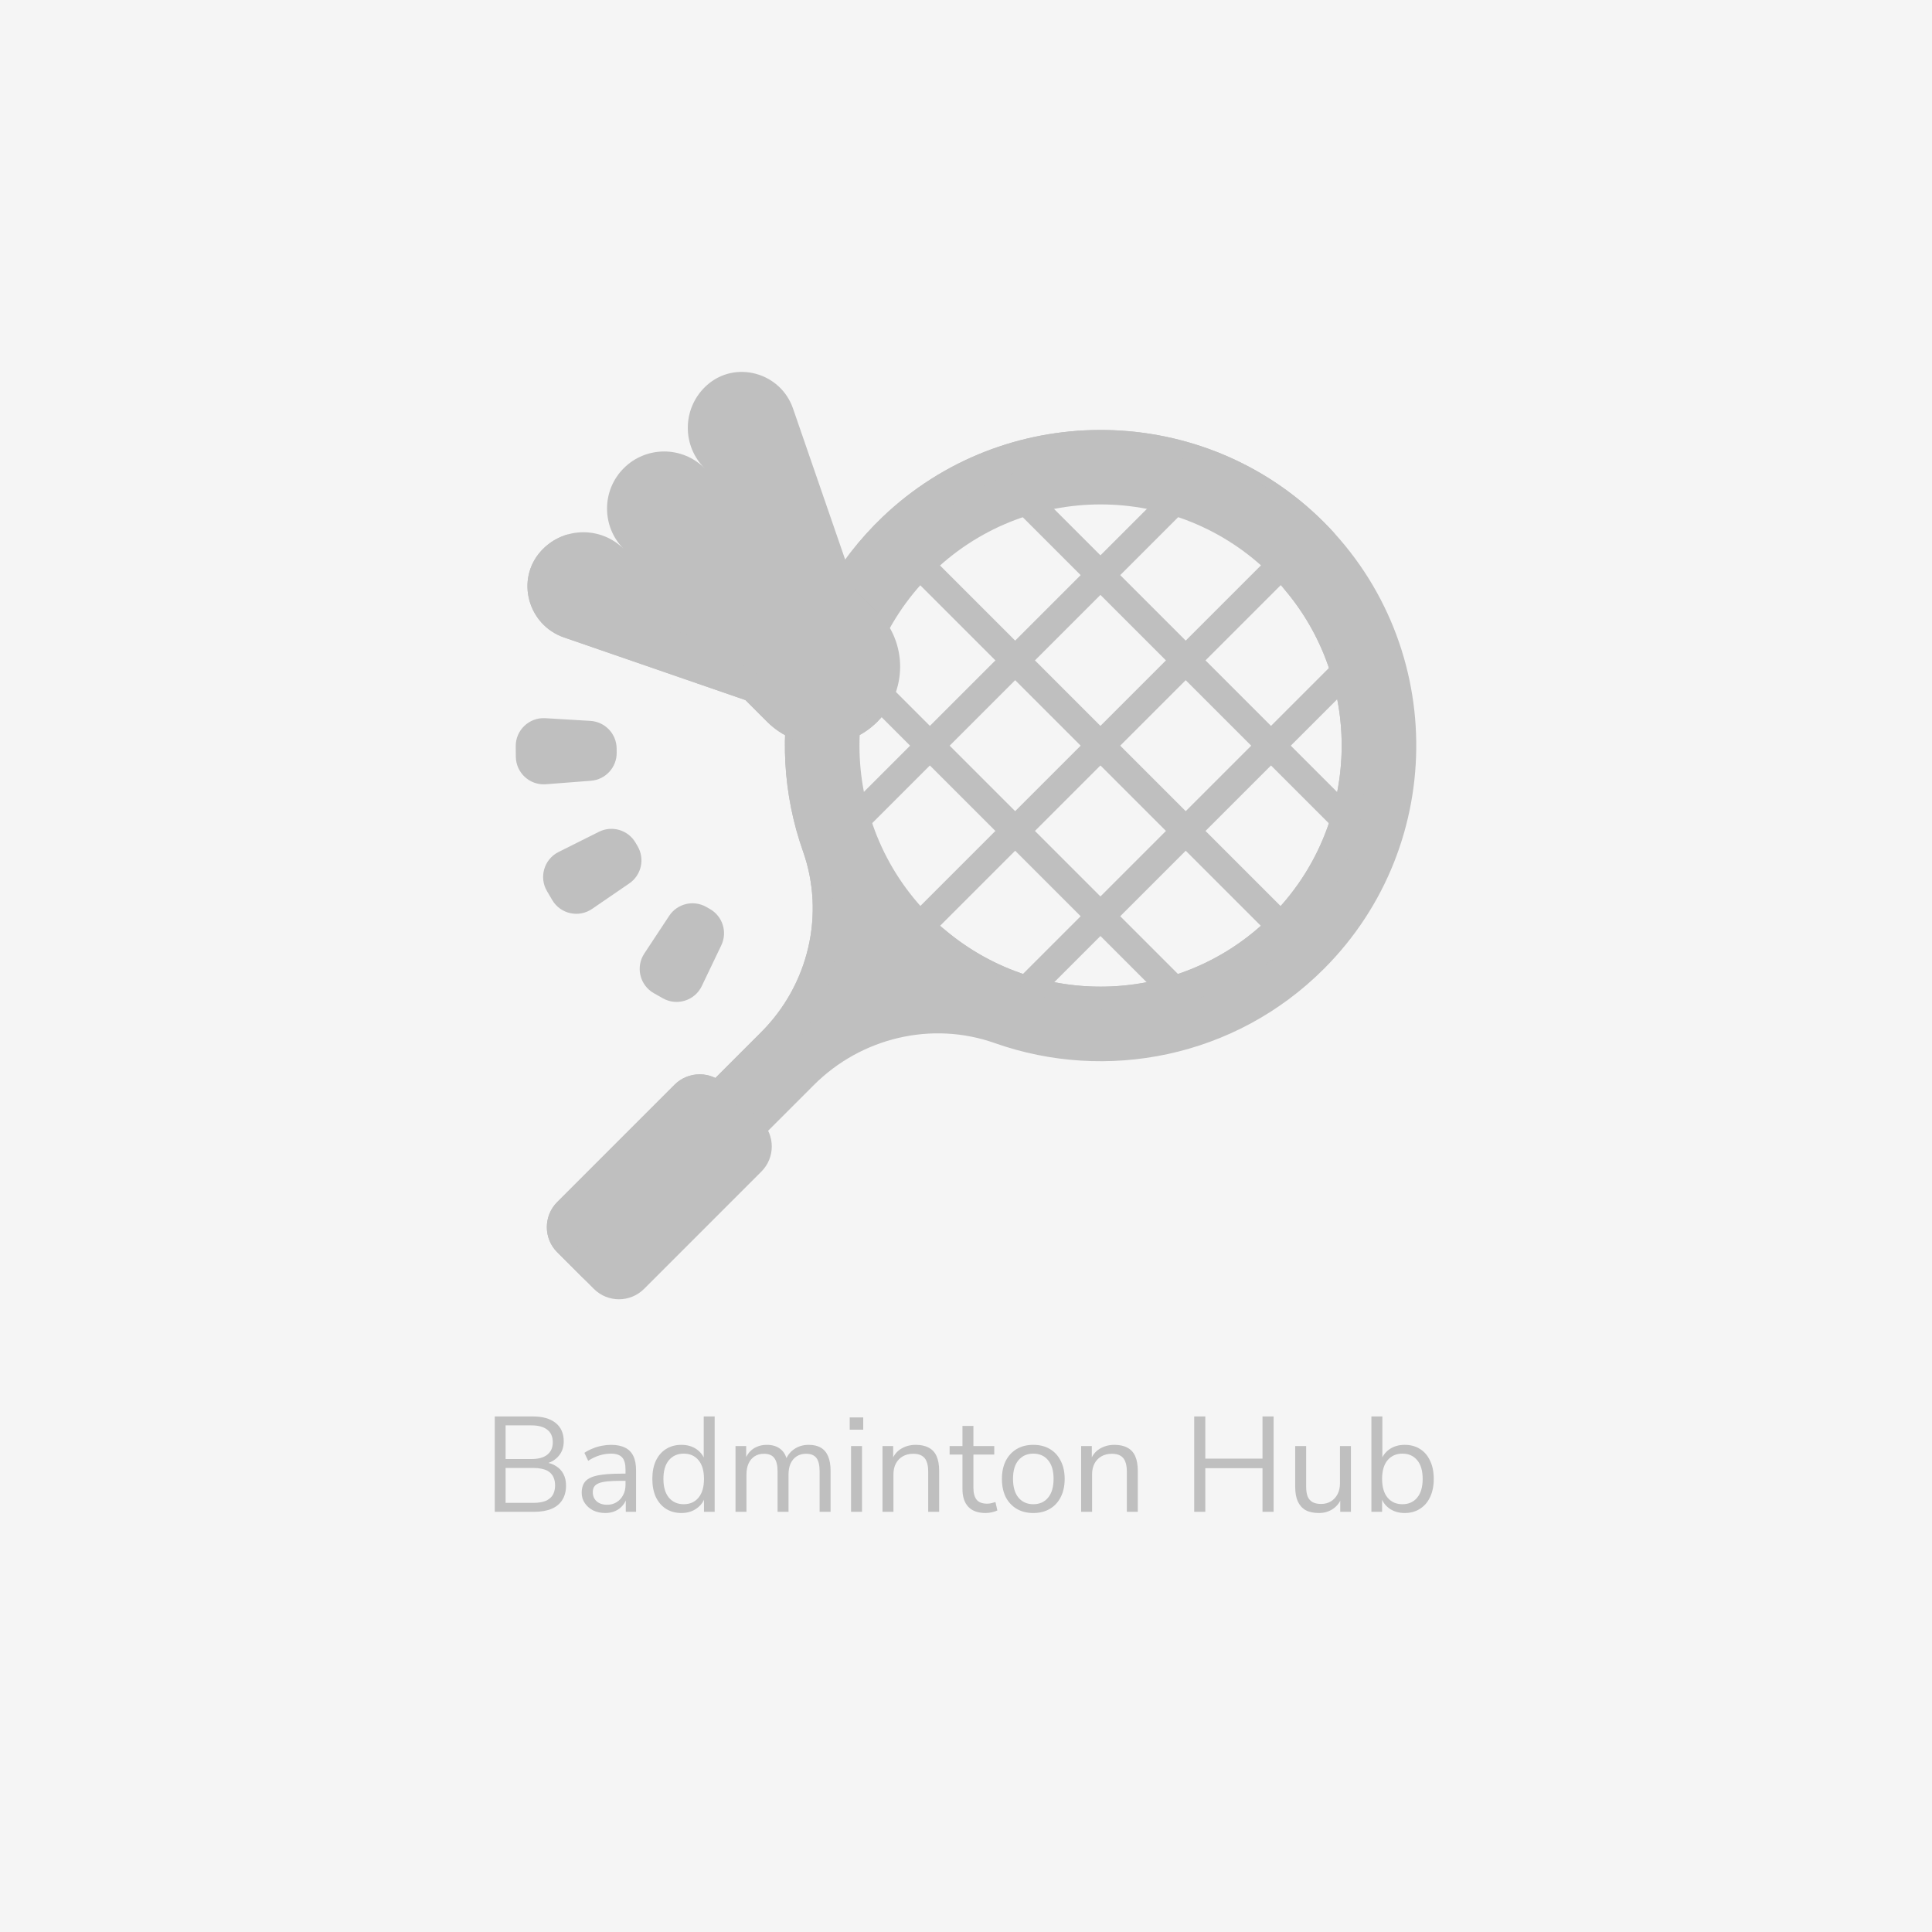 <svg width="200" height="200" viewBox="0 0 200 200" fill="none" xmlns="http://www.w3.org/2000/svg">
<rect width="200" height="200" fill="#F5F5F5"/>
<g clip-path="url(#clip0_338_4500)">
<path d="M63.835 77.486L63.839 77.917C63.852 79.437 62.687 80.707 61.172 80.824L56.511 81.185C54.842 81.315 53.412 80.003 53.398 78.329L53.388 77.258C53.374 75.584 54.78 74.248 56.451 74.347L61.117 74.626C62.635 74.717 63.822 75.966 63.835 77.486Z" fill="#BFBFBF"/>
<path d="M65.785 87.225L66.004 87.596C66.775 88.906 66.401 90.588 65.147 91.448L61.292 94.09C59.911 95.037 58.017 94.616 57.167 93.173L56.624 92.251C55.774 90.808 56.323 88.948 57.821 88.198L62.001 86.107C63.36 85.427 65.014 85.915 65.785 87.225Z" fill="#BFBFBF"/>
<path d="M73.109 93.883L73.484 94.096C74.806 94.844 75.324 96.488 74.668 97.859L72.65 102.076C71.927 103.586 70.077 104.168 68.62 103.344L67.688 102.817C66.23 101.992 65.776 100.106 66.698 98.709L69.273 94.807C70.11 93.539 71.786 93.135 73.109 93.883Z" fill="#BFBFBF"/>
<path d="M87.746 70.725L89.794 68.676L122.42 101.303L120.372 103.351L87.746 70.725Z" fill="#BFBFBF"/>
<path d="M94.217 59.539L96.265 57.49L133.608 94.833L131.56 96.882L94.217 59.539Z" fill="#BFBFBF"/>
<path d="M105.398 53.066L107.446 51.017L140.085 83.656L138.037 85.704L105.398 53.066Z" fill="#BFBFBF"/>
<path d="M105.414 101.304L138.04 68.678L140.089 70.726L107.462 103.353L105.414 101.304Z" fill="#BFBFBF"/>
<path d="M94.228 94.831L131.569 57.49L133.618 59.539L96.277 96.88L94.228 94.831Z" fill="#BFBFBF"/>
<path d="M87.753 83.652L120.391 51.014L122.44 53.062L89.802 85.7L87.753 83.652Z" fill="#BFBFBF"/>
<path d="M137.05 100.297C150.024 87.324 149.794 66.07 136.362 53.389C123.763 41.496 103.879 41.56 91.353 53.53C81.719 62.735 78.977 76.38 83.123 88.115C85.433 94.653 83.707 101.94 78.804 106.843L69.627 116.02C68.147 117.501 68.037 119.913 69.464 121.446C70.963 123.055 73.483 123.088 75.024 121.547L84.247 112.324C89.152 107.419 96.444 105.669 102.983 107.982C114.497 112.055 127.854 109.494 137.05 100.297ZM96.273 94.836C86.537 85.099 86.537 69.257 96.273 59.52C106.01 49.784 121.852 49.784 131.589 59.52C141.325 69.257 141.325 85.099 131.589 94.836C121.852 104.572 106.01 104.572 96.273 94.836Z" fill="#BFBFBF"/>
<path d="M72.079 118.472L81.256 109.295C86.159 104.392 87.885 97.105 85.575 90.567C81.429 78.832 84.171 65.187 93.805 55.982C106.141 44.193 125.614 43.953 138.236 55.31C137.643 54.651 137.019 54.01 136.362 53.389C123.763 41.496 103.879 41.56 91.353 53.53C81.719 62.735 78.977 76.38 83.123 88.115C85.433 94.653 83.707 101.94 78.804 106.843L69.627 116.02C68.147 117.501 68.037 119.913 69.464 121.446C69.929 121.945 70.492 122.291 71.093 122.487C70.654 121.121 71.001 119.55 72.079 118.472Z" fill="#BFBFBF"/>
<path d="M97.542 96.019C97.919 96.452 98.313 96.876 98.725 97.288C108.462 107.024 124.304 107.024 134.041 97.288C143.777 87.551 143.777 71.709 134.041 61.972C133.629 61.56 133.205 61.167 132.771 60.789C141.306 70.588 140.913 85.511 131.589 94.836C122.264 104.16 107.341 104.554 97.542 96.019Z" fill="#BFBFBF"/>
<path d="M61.472 133.422L57.687 129.637C56.249 128.2 56.249 125.869 57.687 124.432L69.826 112.293C71.264 110.855 73.594 110.855 75.032 112.293L78.816 116.077C80.254 117.515 80.254 119.845 78.816 121.283L66.677 133.422C65.24 134.86 62.909 134.86 61.472 133.422Z" fill="#BFBFBF"/>
<path d="M60.684 132.634L57.687 129.637C56.25 128.201 56.25 125.869 57.688 124.431L69.826 112.293C71.264 110.855 73.595 110.856 75.031 112.293L78.028 115.29C76.59 113.852 74.261 113.852 72.823 115.29L60.685 127.428C59.247 128.866 59.246 131.197 60.684 132.634Z" fill="#BFBFBF"/>
<path d="M88.574 61.065L82.09 42.282C80.799 38.543 76.088 37.248 73.153 39.899C73.103 39.944 73.053 39.99 73.005 40.037C70.624 42.339 70.6 46.136 72.933 48.469C70.624 46.16 66.881 46.16 64.572 48.469C62.263 50.778 62.263 54.521 64.572 56.83C62.239 54.498 58.442 54.522 56.14 56.902C56.093 56.951 56.047 57 56.002 57.05C53.351 59.986 54.645 64.696 58.385 65.987L77.168 72.471L86.845 70.742L88.574 61.065Z" fill="#BFBFBF"/>
<path d="M62.978 61.393C60.475 60.039 58.74 57.342 58.776 55.323C57.806 55.597 56.892 56.124 56.139 56.902C56.092 56.951 56.047 57 56.001 57.05C53.351 59.986 54.646 64.697 58.384 65.987L77.167 72.472L86.845 70.742L79.378 70.262L62.978 61.393Z" fill="#BFBFBF"/>
<path d="M90.819 74.716C87.669 77.866 82.562 77.866 79.412 74.716L77.168 72.472L88.574 61.065L90.819 63.31C93.969 66.46 93.969 71.567 90.819 74.716Z" fill="#BFBFBF"/>
<path d="M92.083 73.08C88.994 74.887 84.962 74.466 82.313 71.817L80.067 69.572L77.168 72.472L79.413 74.717C82.562 77.866 87.669 77.866 90.819 74.716C91.32 74.215 91.742 73.664 92.083 73.08Z" fill="#BFBFBF"/>
</g>
<path d="M51.218 156.5V146.63H55.166C56.174 146.63 56.958 146.854 57.518 147.302C58.078 147.75 58.358 148.385 58.358 149.206C58.358 149.822 58.176 150.335 57.812 150.746C57.457 151.157 56.972 151.427 56.356 151.558V151.362C56.823 151.418 57.224 151.553 57.56 151.768C57.896 151.973 58.153 152.249 58.33 152.594C58.507 152.93 58.596 153.327 58.596 153.784C58.596 154.372 58.465 154.871 58.204 155.282C57.952 155.683 57.583 155.987 57.098 156.192C56.613 156.397 56.025 156.5 55.334 156.5H51.218ZM52.338 155.576H55.222C55.521 155.576 55.787 155.553 56.02 155.506C56.263 155.459 56.473 155.389 56.65 155.296C56.827 155.193 56.977 155.072 57.098 154.932C57.219 154.792 57.308 154.624 57.364 154.428C57.429 154.232 57.462 154.013 57.462 153.77C57.462 153.518 57.429 153.299 57.364 153.112C57.308 152.916 57.219 152.748 57.098 152.608C56.977 152.459 56.827 152.337 56.65 152.244C56.473 152.151 56.263 152.081 56.02 152.034C55.787 151.987 55.521 151.964 55.222 151.964H52.338V155.576ZM52.338 151.04H54.998C55.726 151.04 56.277 150.891 56.65 150.592C57.033 150.293 57.224 149.864 57.224 149.304C57.224 148.725 57.033 148.291 56.65 148.002C56.277 147.703 55.726 147.554 54.998 147.554H52.338V151.04ZM62.667 156.626C62.2 156.626 61.78 156.537 61.407 156.36C61.043 156.173 60.754 155.921 60.539 155.604C60.324 155.287 60.217 154.932 60.217 154.54C60.217 154.036 60.343 153.639 60.595 153.35C60.856 153.061 61.281 152.855 61.869 152.734C62.466 152.613 63.278 152.552 64.305 152.552H64.935V153.294H64.319C63.75 153.294 63.274 153.313 62.891 153.35C62.508 153.387 62.205 153.453 61.981 153.546C61.757 153.639 61.598 153.761 61.505 153.91C61.412 154.059 61.365 154.246 61.365 154.47C61.365 154.853 61.496 155.165 61.757 155.408C62.028 155.651 62.392 155.772 62.849 155.772C63.222 155.772 63.549 155.683 63.829 155.506C64.118 155.329 64.342 155.086 64.501 154.778C64.669 154.47 64.753 154.115 64.753 153.714V152.118C64.753 151.539 64.636 151.124 64.403 150.872C64.17 150.611 63.787 150.48 63.255 150.48C62.844 150.48 62.448 150.541 62.065 150.662C61.682 150.774 61.29 150.961 60.889 151.222L60.497 150.396C60.74 150.228 61.015 150.083 61.323 149.962C61.631 149.831 61.953 149.733 62.289 149.668C62.625 149.603 62.947 149.57 63.255 149.57C63.843 149.57 64.328 149.668 64.711 149.864C65.094 150.051 65.378 150.34 65.565 150.732C65.752 151.115 65.845 151.609 65.845 152.216V156.5H64.781V154.918H64.907C64.832 155.273 64.688 155.576 64.473 155.828C64.268 156.08 64.011 156.276 63.703 156.416C63.395 156.556 63.05 156.626 62.667 156.626ZM70.539 156.626C69.932 156.626 69.4 156.481 68.943 156.192C68.495 155.903 68.145 155.497 67.893 154.974C67.65 154.442 67.529 153.817 67.529 153.098C67.529 152.37 67.65 151.745 67.893 151.222C68.145 150.69 68.495 150.284 68.943 150.004C69.4 149.715 69.932 149.57 70.539 149.57C71.155 149.57 71.682 149.724 72.121 150.032C72.559 150.34 72.853 150.755 73.003 151.278H72.849V146.63H73.983V156.5H72.877V154.876H73.017C72.867 155.408 72.569 155.833 72.121 156.15C71.682 156.467 71.155 156.626 70.539 156.626ZM70.777 155.716C71.421 155.716 71.929 155.492 72.303 155.044C72.685 154.587 72.877 153.938 72.877 153.098C72.877 152.249 72.685 151.6 72.303 151.152C71.929 150.704 71.421 150.48 70.777 150.48C70.142 150.48 69.633 150.704 69.251 151.152C68.868 151.6 68.677 152.249 68.677 153.098C68.677 153.938 68.868 154.587 69.251 155.044C69.633 155.492 70.142 155.716 70.777 155.716ZM76.139 156.5V149.696H77.245V151.208H77.091C77.203 150.863 77.366 150.569 77.581 150.326C77.805 150.074 78.066 149.887 78.365 149.766C78.673 149.635 79.009 149.57 79.373 149.57C79.951 149.57 80.418 149.71 80.773 149.99C81.137 150.261 81.379 150.685 81.501 151.264H81.291C81.459 150.741 81.757 150.331 82.187 150.032C82.626 149.724 83.134 149.57 83.713 149.57C84.226 149.57 84.646 149.668 84.973 149.864C85.309 150.06 85.561 150.359 85.729 150.76C85.897 151.152 85.981 151.651 85.981 152.258V156.5H84.847V152.314C84.847 151.689 84.74 151.231 84.525 150.942C84.31 150.643 83.946 150.494 83.433 150.494C83.069 150.494 82.747 150.583 82.467 150.76C82.196 150.937 81.986 151.189 81.837 151.516C81.697 151.833 81.627 152.211 81.627 152.65V156.5H80.493V152.314C80.493 151.689 80.381 151.231 80.157 150.942C79.942 150.643 79.583 150.494 79.079 150.494C78.706 150.494 78.383 150.583 78.113 150.76C77.842 150.937 77.632 151.189 77.483 151.516C77.343 151.833 77.273 152.211 77.273 152.65V156.5H76.139ZM87.961 148.002V146.728H89.361V148.002H87.961ZM88.101 156.5V149.696H89.235V156.5H88.101ZM91.355 156.5V149.696H92.461V151.208H92.307C92.503 150.667 92.82 150.261 93.259 149.99C93.707 149.71 94.22 149.57 94.799 149.57C95.34 149.57 95.788 149.668 96.143 149.864C96.507 150.051 96.778 150.345 96.955 150.746C97.132 151.147 97.221 151.651 97.221 152.258V156.5H96.087V152.328C96.087 151.908 96.031 151.563 95.919 151.292C95.816 151.021 95.648 150.821 95.415 150.69C95.191 150.559 94.897 150.494 94.533 150.494C94.122 150.494 93.763 150.583 93.455 150.76C93.147 150.937 92.909 151.185 92.741 151.502C92.573 151.819 92.489 152.193 92.489 152.622V156.5H91.355ZM102.042 156.626C101.239 156.626 100.637 156.411 100.236 155.982C99.835 155.553 99.634 154.941 99.634 154.148V150.578H98.304V149.696H99.634V147.61H100.768V149.696H102.924V150.578H100.768V154.036C100.768 154.568 100.88 154.974 101.104 155.254C101.328 155.525 101.692 155.66 102.196 155.66C102.345 155.66 102.495 155.641 102.644 155.604C102.793 155.567 102.929 155.529 103.05 155.492L103.246 156.36C103.125 156.425 102.947 156.486 102.714 156.542C102.481 156.598 102.257 156.626 102.042 156.626ZM106.966 156.626C106.304 156.626 105.73 156.481 105.244 156.192C104.759 155.903 104.381 155.497 104.11 154.974C103.849 154.442 103.718 153.817 103.718 153.098C103.718 152.379 103.849 151.759 104.11 151.236C104.381 150.704 104.759 150.293 105.244 150.004C105.73 149.715 106.304 149.57 106.966 149.57C107.629 149.57 108.203 149.715 108.688 150.004C109.174 150.293 109.547 150.704 109.808 151.236C110.079 151.759 110.214 152.379 110.214 153.098C110.214 153.817 110.079 154.442 109.808 154.974C109.547 155.497 109.174 155.903 108.688 156.192C108.203 156.481 107.629 156.626 106.966 156.626ZM106.966 155.716C107.61 155.716 108.119 155.492 108.492 155.044C108.875 154.587 109.066 153.933 109.066 153.084C109.066 152.244 108.875 151.6 108.492 151.152C108.119 150.704 107.61 150.48 106.966 150.48C106.332 150.48 105.823 150.704 105.44 151.152C105.058 151.6 104.866 152.244 104.866 153.084C104.866 153.933 105.058 154.587 105.44 155.044C105.823 155.492 106.332 155.716 106.966 155.716ZM111.918 156.5V149.696H113.024V151.208H112.87C113.066 150.667 113.383 150.261 113.822 149.99C114.27 149.71 114.783 149.57 115.362 149.57C115.903 149.57 116.351 149.668 116.706 149.864C117.07 150.051 117.34 150.345 117.518 150.746C117.695 151.147 117.784 151.651 117.784 152.258V156.5H116.65V152.328C116.65 151.908 116.594 151.563 116.482 151.292C116.379 151.021 116.211 150.821 115.978 150.69C115.754 150.559 115.46 150.494 115.096 150.494C114.685 150.494 114.326 150.583 114.018 150.76C113.71 150.937 113.472 151.185 113.304 151.502C113.136 151.819 113.052 152.193 113.052 152.622V156.5H111.918ZM123.624 156.5V146.63H124.772V150.998H130.694V146.63H131.842V156.5H130.694V151.992H124.772V156.5H123.624ZM136.529 156.626C135.978 156.626 135.521 156.528 135.157 156.332C134.802 156.127 134.531 155.823 134.345 155.422C134.167 155.021 134.079 154.521 134.079 153.924V149.696H135.213V153.91C135.213 154.311 135.264 154.647 135.367 154.918C135.479 155.179 135.651 155.375 135.885 155.506C136.118 155.627 136.407 155.688 136.753 155.688C137.145 155.688 137.485 155.599 137.775 155.422C138.064 155.245 138.293 154.997 138.461 154.68C138.629 154.363 138.713 153.989 138.713 153.56V149.696H139.847V156.5H138.741V154.932H138.923C138.736 155.483 138.428 155.903 137.999 156.192C137.579 156.481 137.089 156.626 136.529 156.626ZM145.412 156.626C144.796 156.626 144.264 156.467 143.816 156.15C143.378 155.833 143.084 155.408 142.934 154.876H143.074V156.5H141.968V146.63H143.102V151.278H142.934C143.093 150.755 143.392 150.34 143.83 150.032C144.269 149.724 144.796 149.57 145.412 149.57C146.028 149.57 146.56 149.715 147.008 150.004C147.456 150.284 147.802 150.69 148.044 151.222C148.296 151.745 148.422 152.37 148.422 153.098C148.422 153.817 148.296 154.442 148.044 154.974C147.802 155.497 147.452 155.903 146.994 156.192C146.546 156.481 146.019 156.626 145.412 156.626ZM145.174 155.716C145.818 155.716 146.327 155.492 146.7 155.044C147.083 154.587 147.274 153.938 147.274 153.098C147.274 152.249 147.083 151.6 146.7 151.152C146.327 150.704 145.818 150.48 145.174 150.48C144.54 150.48 144.031 150.704 143.648 151.152C143.266 151.6 143.074 152.249 143.074 153.098C143.074 153.938 143.266 154.587 143.648 155.044C144.031 155.492 144.54 155.716 145.174 155.716Z" fill="#BFBFBF"/>
<defs>
<clipPath id="clip0_338_4500">
<rect width="96" height="96" fill="white" transform="translate(52 38.5)"/>
</clipPath>
</defs>
</svg>
